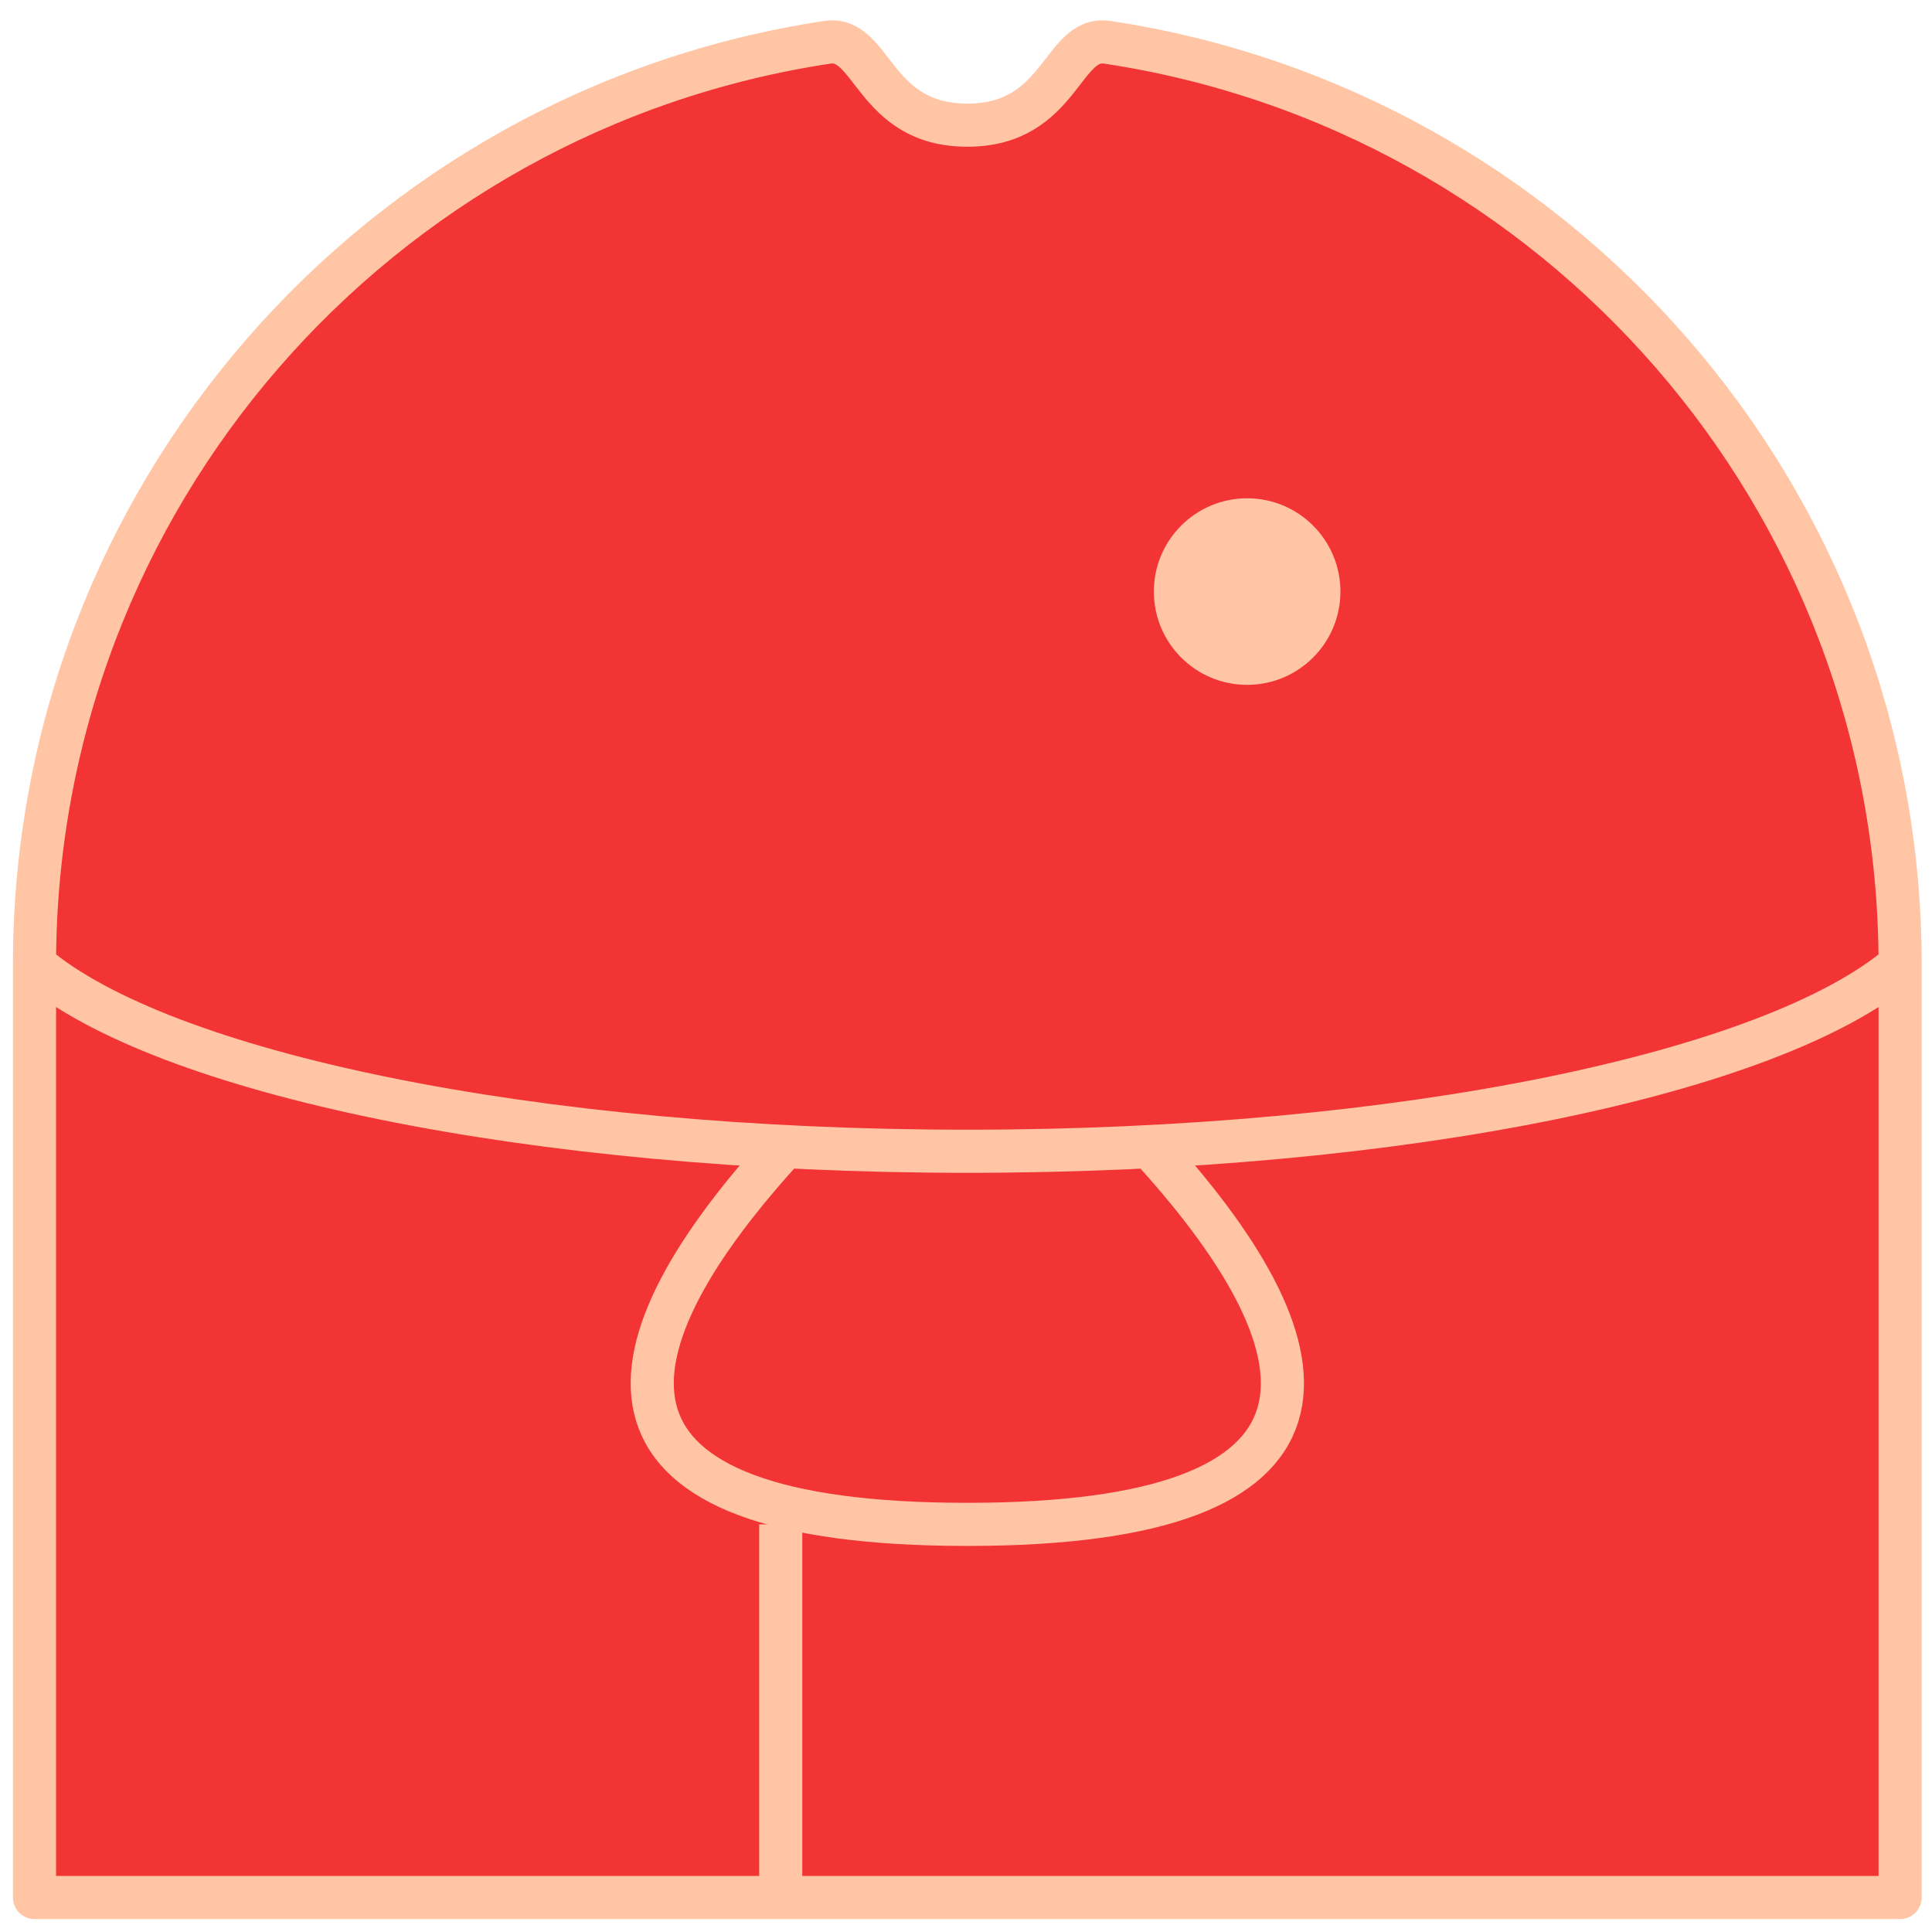 <svg width="56" height="56" viewBox="0 0 56 56" fill="none" xmlns="http://www.w3.org/2000/svg">
<path d="M55.076 55H1L1 27.962C1 14.408 10.974 3.183 23.982 1.226C25.305 1.027 25.308 3.628 28.038 3.628C30.768 3.628 30.771 1.027 32.094 1.226C45.102 3.183 55.076 14.408 55.076 27.962V55Z" fill="#F33434" stroke="#FFC5A4" stroke-width="1.25" stroke-linejoin="round"/>
<path d="M33.446 33.37C38.853 39.343 39.419 44.185 28.038 44.185C16.658 44.185 17.223 39.343 22.631 33.37" stroke="#FFC5A4" stroke-width="1.25" stroke-linejoin="round"/>
<circle cx="36.149" cy="17.147" r="2.704" fill="#FFC5A4"/>
<path d="M55.076 27.962C51.389 31.1 40.678 33.37 28.038 33.37C15.399 33.37 4.687 31.1 1 27.962" stroke="#FFC5A4" stroke-width="1.25" stroke-linejoin="round"/>
<path d="M22.63 44.185L22.63 55" stroke="#FFC5A4" stroke-width="1.25" stroke-linejoin="round"/>
</svg>
